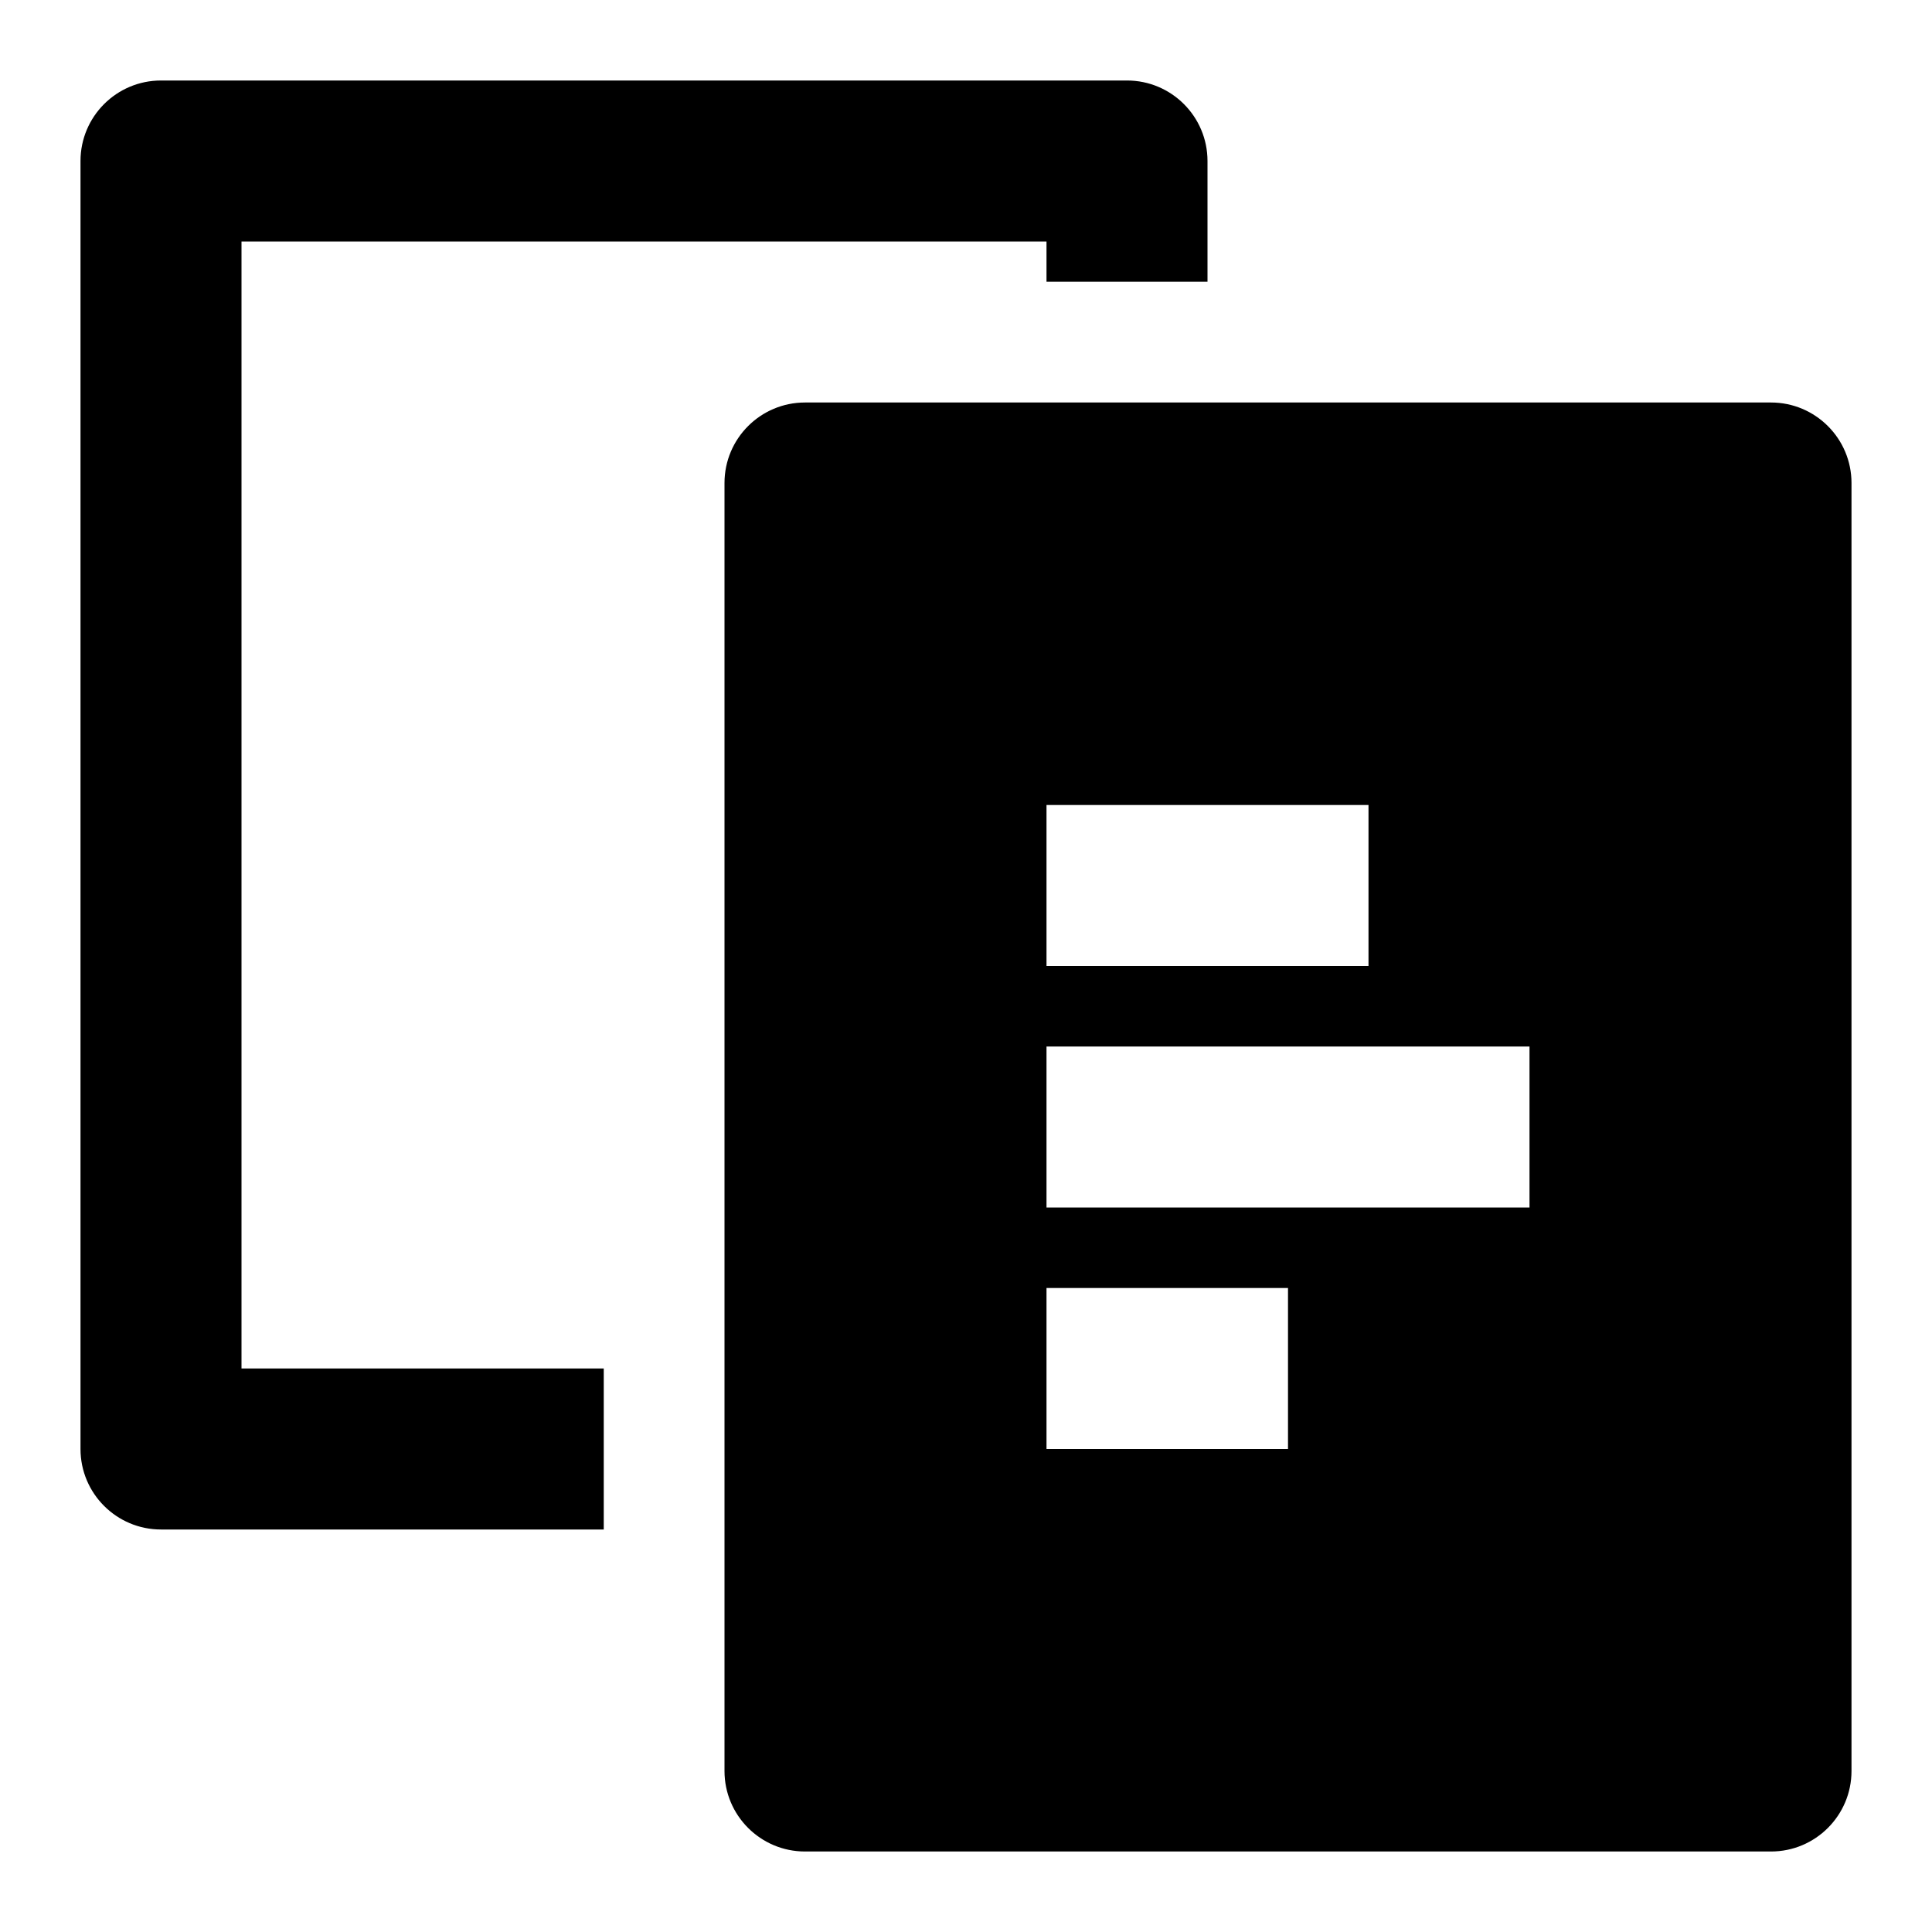 <svg width="24" height="24" viewBox="0 0 24 24" fill="none" xmlns="http://www.w3.org/2000/svg">
<path fill-rule="evenodd" clip-rule="evenodd" d="M1 2C1 1.448 1.448 1 2 1H14C14.552 1 15 1.448 15 2V3.5H13V3H3V17H7.5V19H2C1.448 19 1 18.552 1 18V2Z" fill="black"/>
<path fill-rule="evenodd" clip-rule="evenodd" d="M9 6C9 5.448 9.448 5 10 5H22C22.552 5 23 5.448 23 6V22C23 22.552 22.552 23 22 23H10C9.448 23 9 22.552 9 22V6ZM13 12H17V10H13V12ZM19 15H13V13H19V15ZM13 18H16V16H13V18Z" fill="black"/>
</svg>
